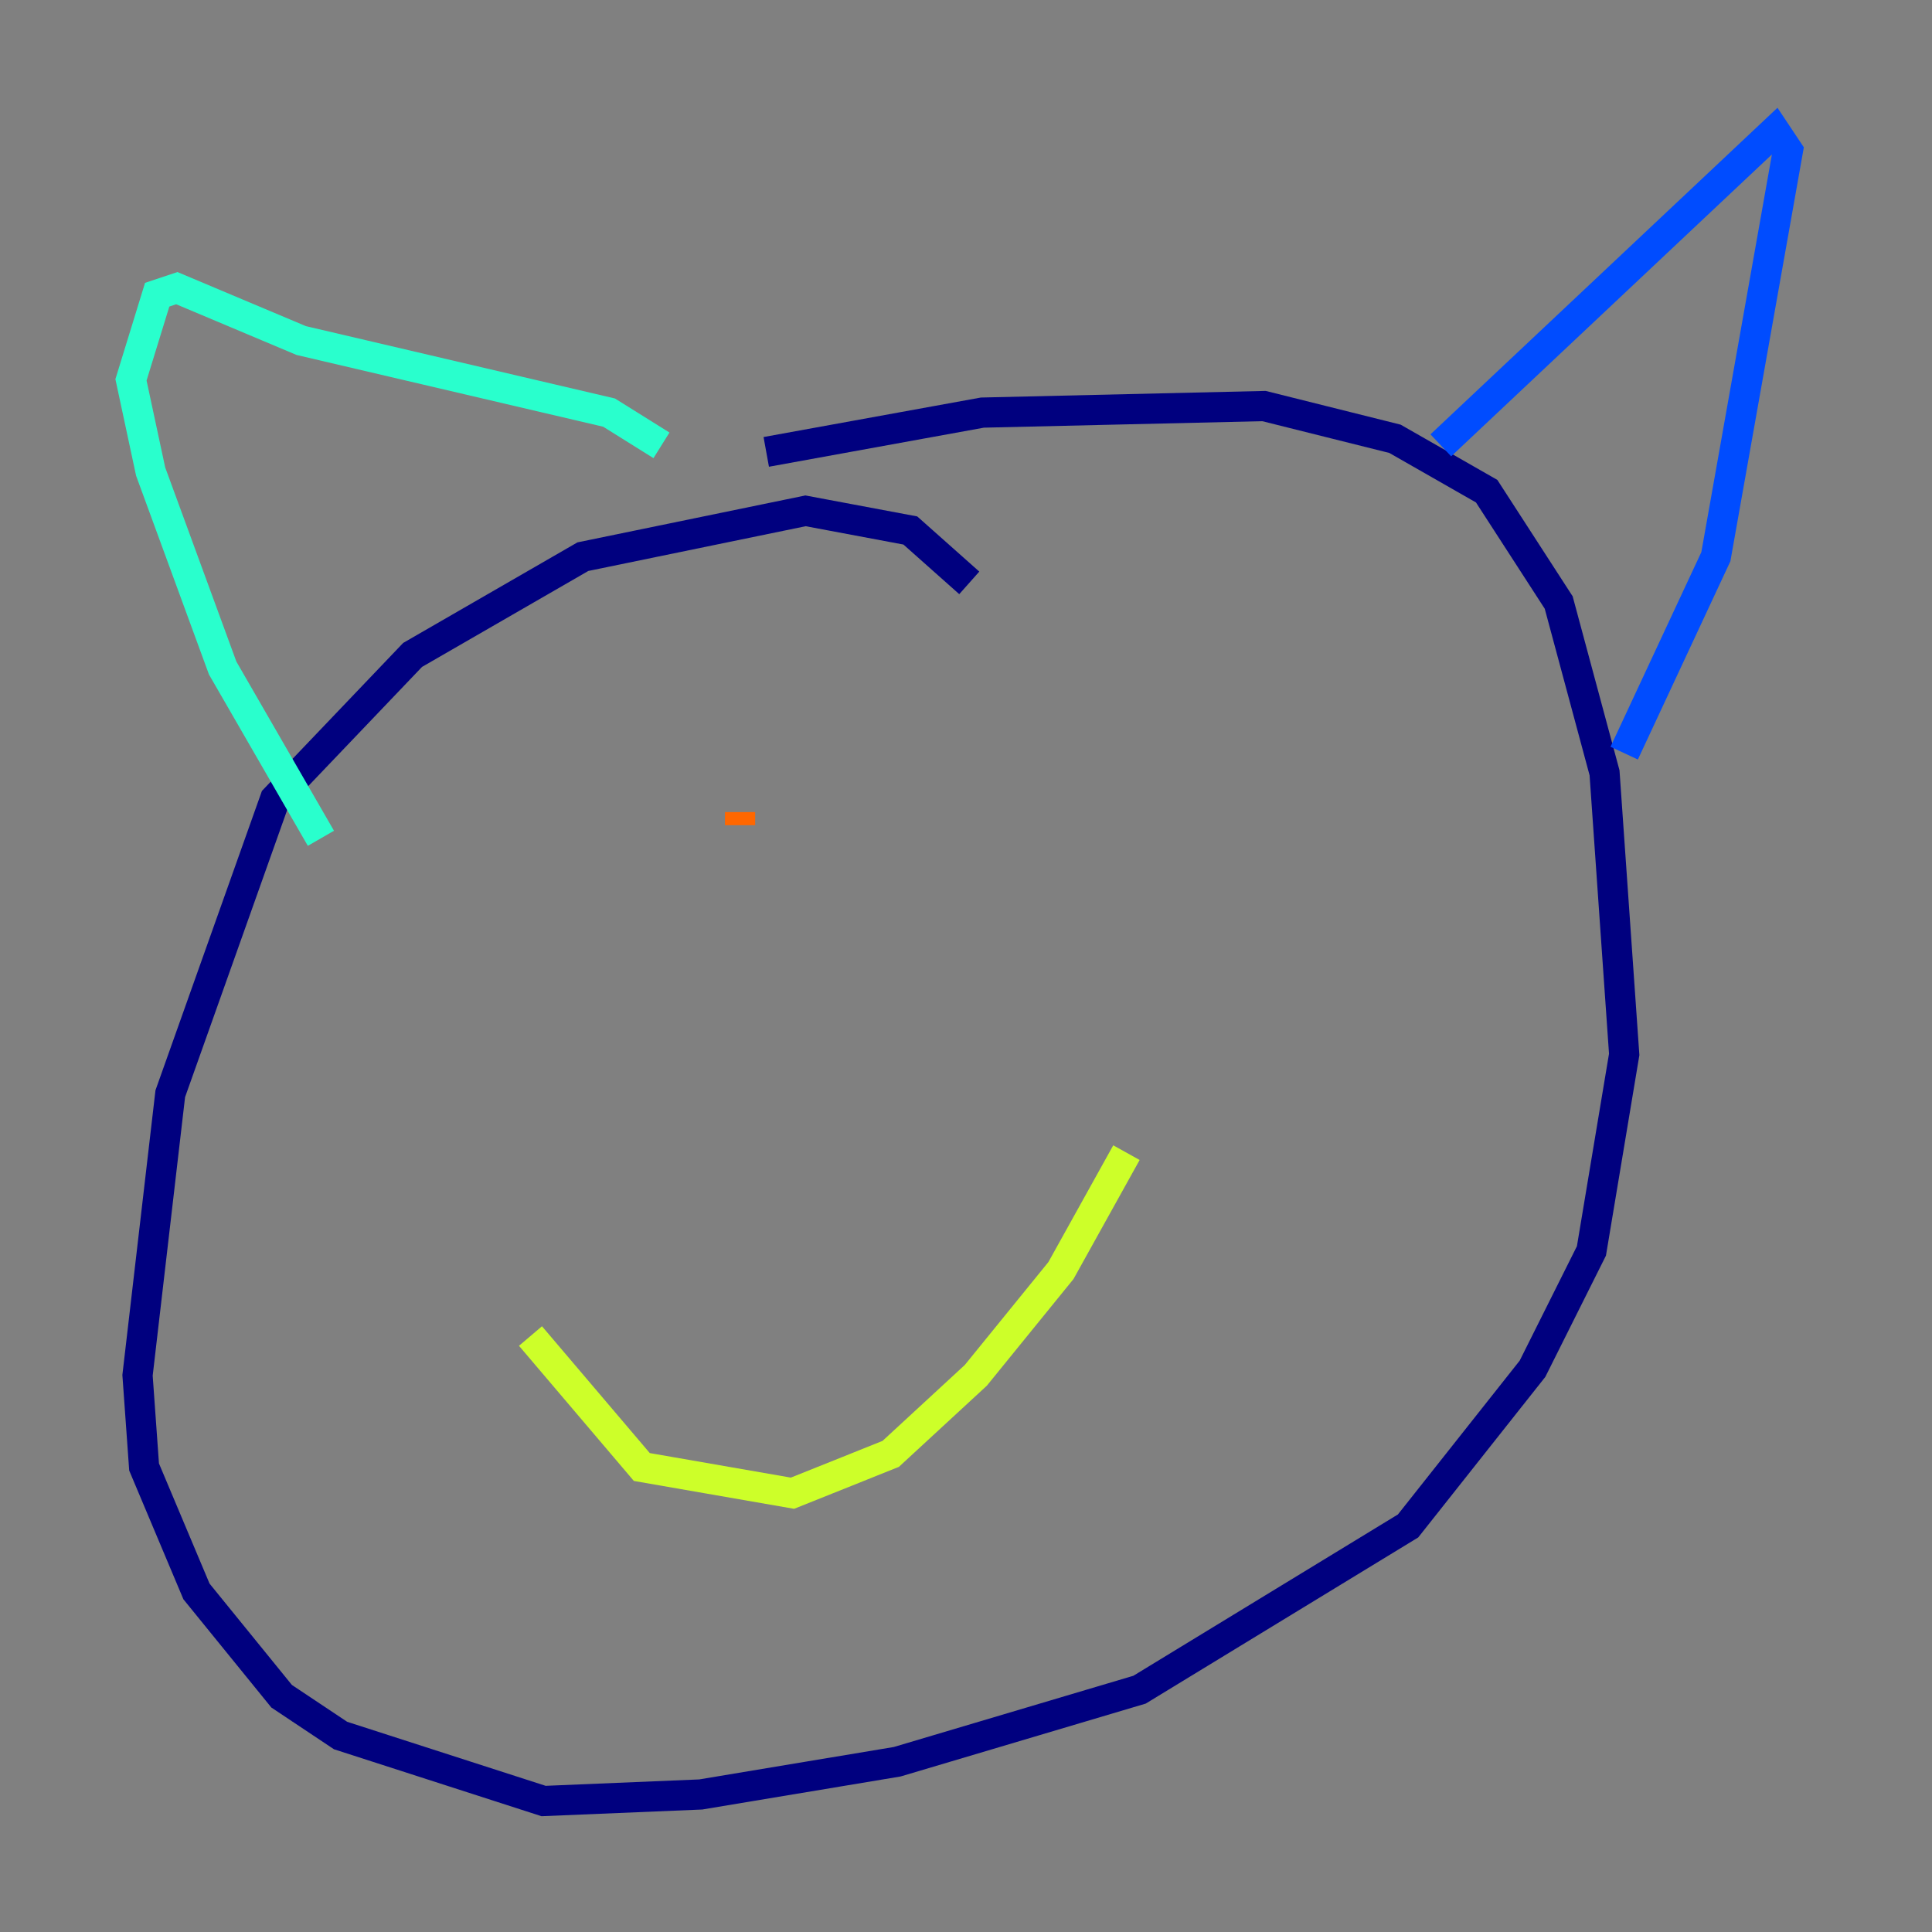 <?xml version="1.0" encoding="utf-8" ?>
<svg baseProfile="tiny" height="128" version="1.2" viewBox="0,0,128,128" width="128" xmlns="http://www.w3.org/2000/svg" xmlns:ev="http://www.w3.org/2001/xml-events" xmlns:xlink="http://www.w3.org/1999/xlink"><rect x="0" y="0" width="128" height="128" fill="#808080" stroke="none"/><defs /><polyline fill="none" points="64.217,38.617 60.312,35.146 53.37,33.844 38.617,36.881 27.336,43.39 18.224,52.936 11.281,72.461 9.112,91.119 9.546,97.193 13.017,105.437 18.658,112.38 22.563,114.983 36.014,119.322 46.427,118.888 59.444,116.719 75.498,111.946 93.288,101.098 101.532,90.685 105.437,82.875 107.607,69.858 106.305,51.2 103.268,39.919 98.495,32.542 92.42,29.071 83.742,26.902 65.085,27.336 50.766,29.939" stroke="#00007f" stroke-width="2" /><polyline fill="none" points="95.458,29.505 117.586,8.678 118.454,9.98 113.681,36.881 107.607,49.898" stroke="#004cff" stroke-width="2" /><polyline fill="none" points="43.824,29.505 40.352,27.336 19.959,22.563 11.715,19.091 10.414,19.525 8.678,25.166 9.98,31.241 14.752,44.258 21.261,55.539" stroke="#29ffcd" stroke-width="2" /><polyline fill="none" points="35.146,88.515 42.522,97.193 52.502,98.929 59.01,96.325 64.651,91.119 70.291,84.176 74.63,76.366" stroke="#cdff29" stroke-width="2" /><polyline fill="none" points="49.031,53.803 49.031,54.671" stroke="#ff6700" stroke-width="2" /><polyline fill="none" points="81.139,47.295 81.139,47.295" stroke="#7f0000" stroke-width="2" /></svg>